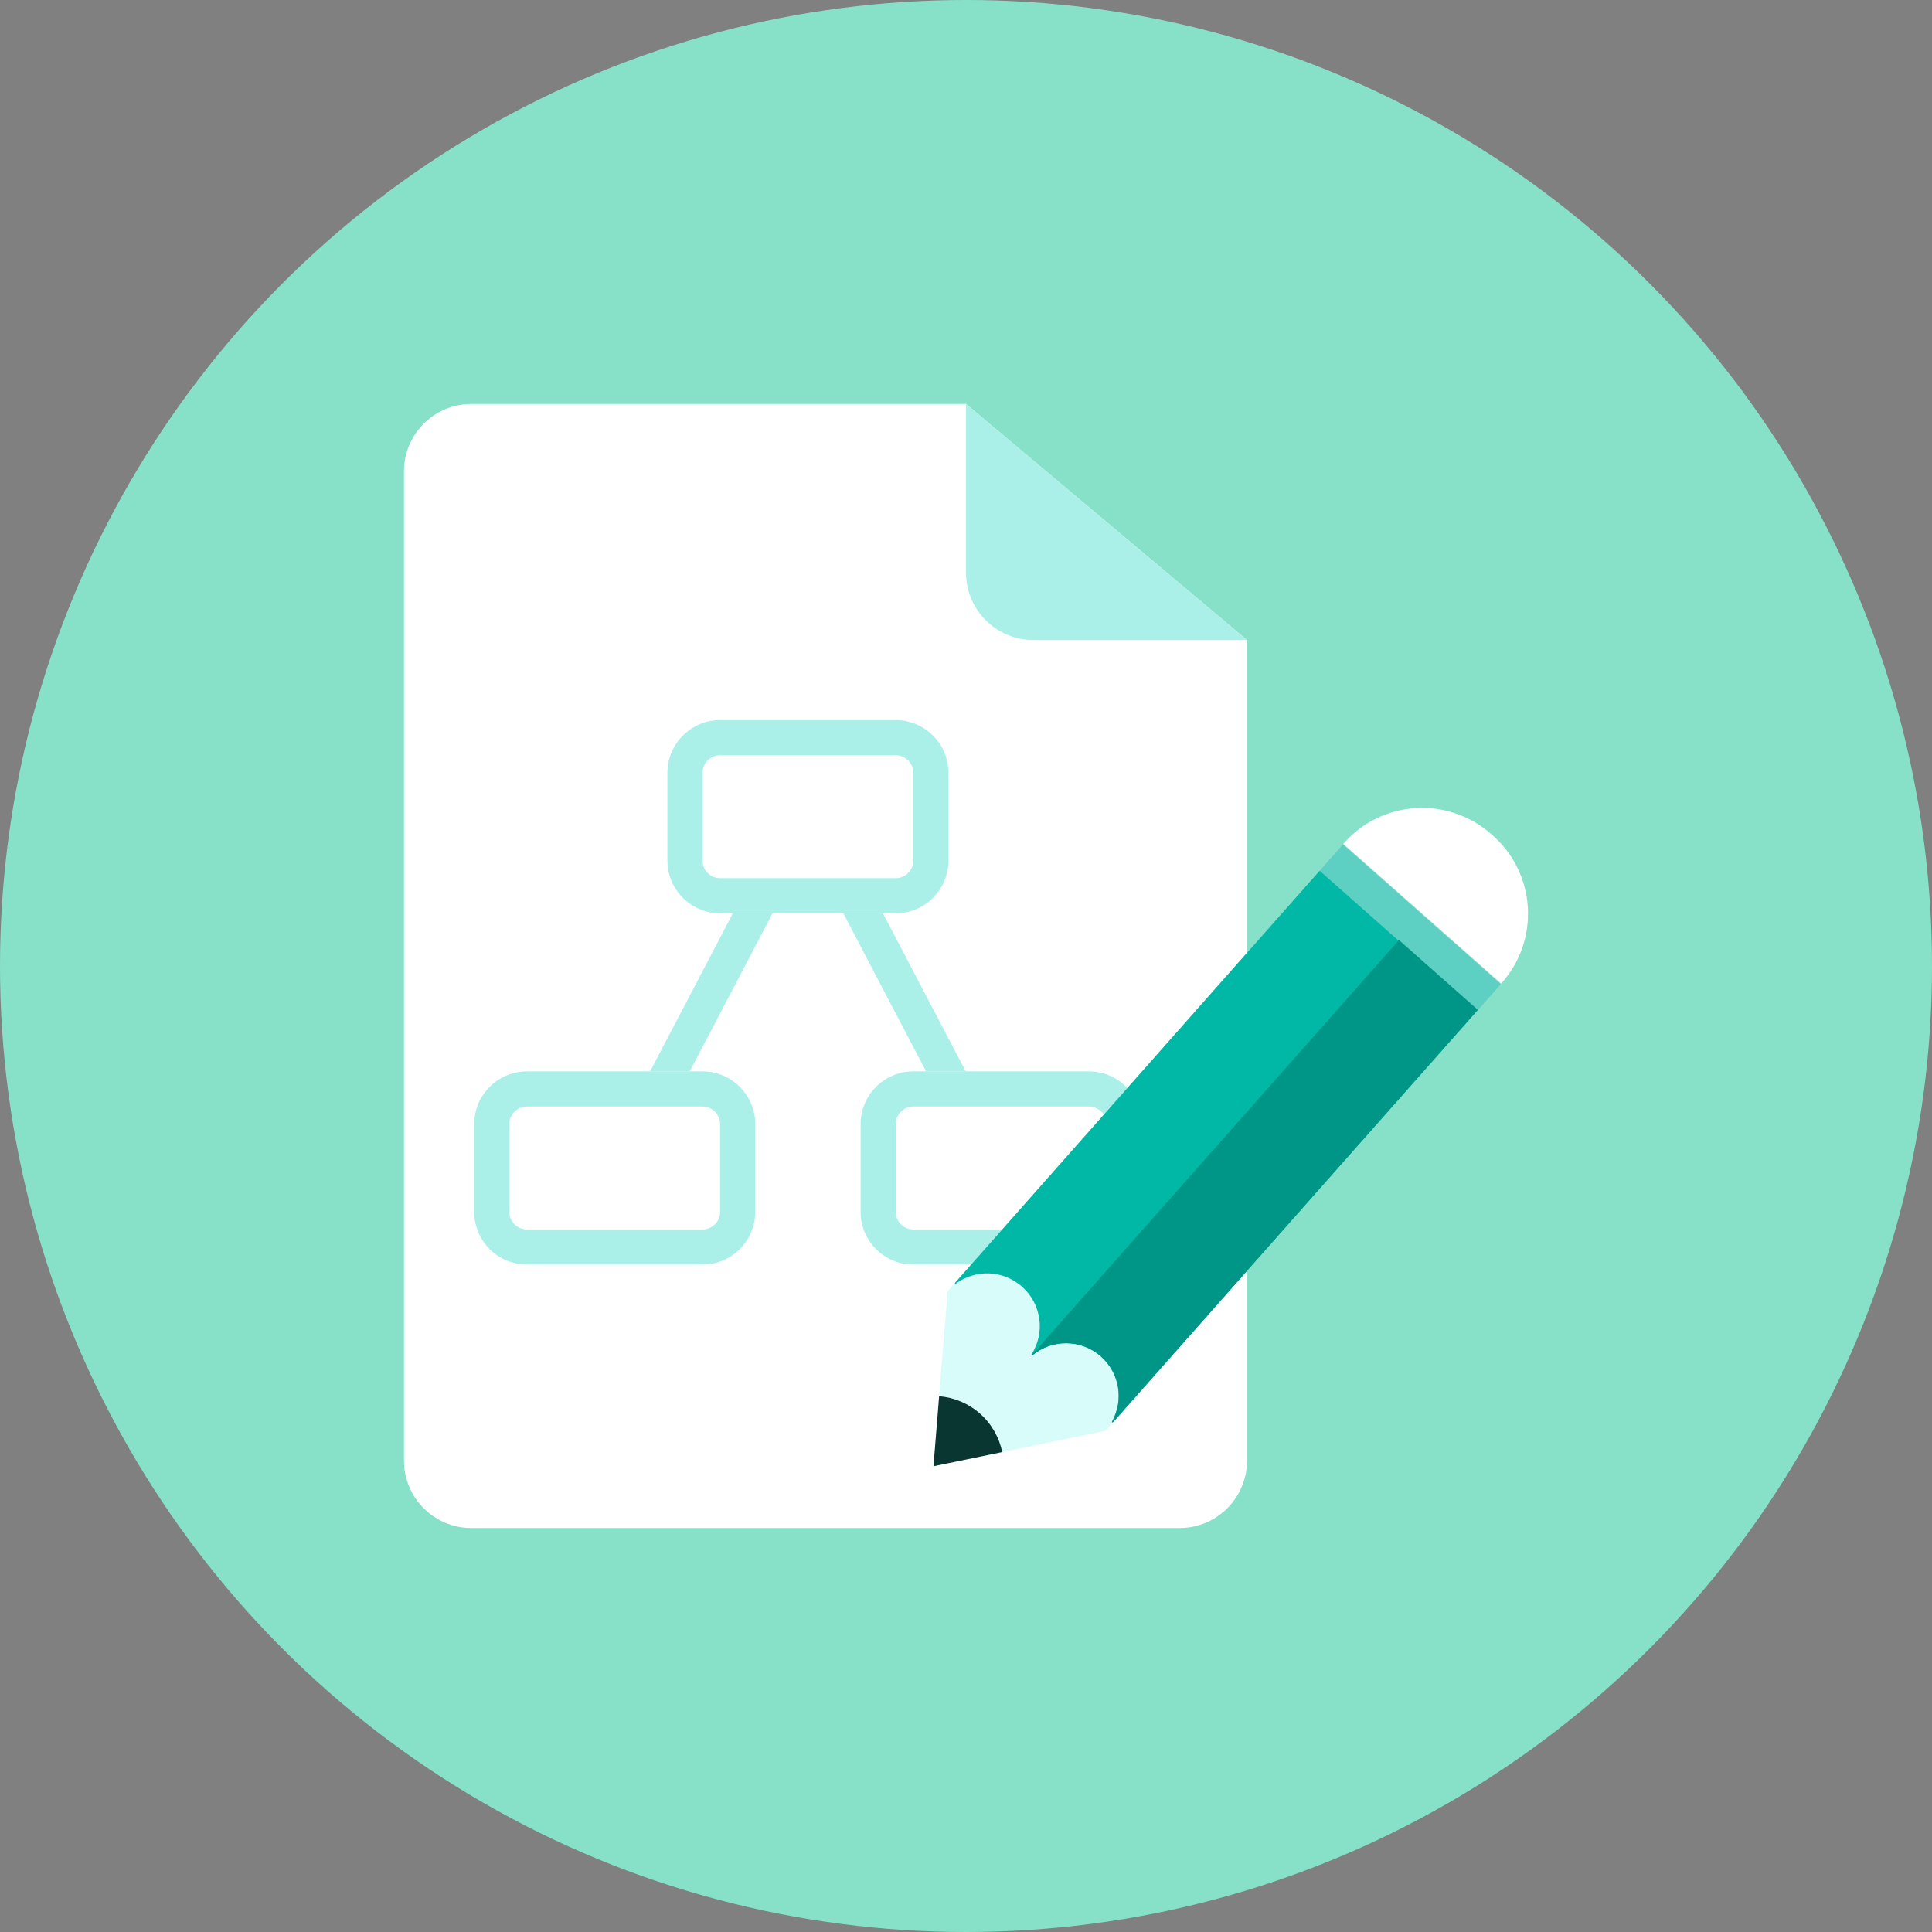 <?xml version="1.0" encoding="iso-8859-1"?>
<!-- Generator: Adobe Illustrator 17.1.0, SVG Export Plug-In . SVG Version: 6.00 Build 0)  -->
<!DOCTYPE svg PUBLIC "-//W3C//DTD SVG 1.0//EN" "http://www.w3.org/TR/2001/REC-SVG-20010904/DTD/svg10.dtd">
<svg version="1.0" xmlns="http://www.w3.org/2000/svg" xmlns:xlink="http://www.w3.org/1999/xlink" x="0px" y="0px" width="110px"
	 height="110px" viewBox="0 0 110 110" style="enable-background:new 0 0 110 110;" xml:space="preserve">
<rect x="0" y="0" width="110" height="110" fill="#808080" stroke="none"/>
<g id="Artboard" style="display:none;">
	<rect x="-315" y="-207" style="display:inline;fill:#8C8C8C;" width="1412" height="743"/>
</g>
<g id="R-Multicolor" style="display:none;">
	<circle style="display:inline;fill:#32BEA6;" cx="55" cy="55" r="55"/>
	<g style="display:inline;">
		<g>
			<path style="fill:#FFFFFF;" d="M23,26.84c0-2.121,1.719-3.84,3.84-3.84H55l16,13.44v46.72c0,2.121-1.719,3.84-3.84,3.84H26.84
				C24.719,87,23,85.281,23,83.16V26.84z"/>
			<path style="fill:#F0F1F1;" d="M55,23v9.6c0,2.121,1.719,3.84,3.84,3.84H71L55,23z"/>
		</g>
		<path style="fill:#E2E4E5;" d="M52,70h10c0.551,0,1-0.448,1-1v-5c0-0.552-0.449-1-1-1H52c-0.551,0-1,0.448-1,1v5
			C51,69.552,51.449,70,52,70z"/>
		<path style="fill:#B6BCBD;" d="M62,72H52c-1.654,0-3-1.346-3-3v-5c0-1.654,1.346-3,3-3h10c1.654,0,3,1.346,3,3v5
			C65,70.654,63.654,72,62,72z M52,63c-0.551,0-1,0.448-1,1v5c0,0.552,0.449,1,1,1h10c0.551,0,1-0.448,1-1v-5c0-0.552-0.449-1-1-1
			H52z"/>
		<path style="fill:#E2E4E5;" d="M30,70h10c0.551,0,1-0.448,1-1v-5c0-0.552-0.449-1-1-1H30c-0.551,0-1,0.448-1,1v5
			C29,69.552,29.449,70,30,70z"/>
		<path style="fill:#B6BCBD;" d="M40,72H30c-1.654,0-3-1.346-3-3v-5c0-1.654,1.346-3,3-3h10c1.654,0,3,1.346,3,3v5
			C43,70.654,41.654,72,40,72z M30,63c-0.551,0-1,0.448-1,1v5c0,0.552,0.449,1,1,1h10c0.551,0,1-0.448,1-1v-5c0-0.552-0.449-1-1-1
			H30z"/>
		<path style="fill:#9CE5F4;" d="M41,50h10c0.551,0,1-0.448,1-1v-5c0-0.552-0.449-1-1-1H41c-0.551,0-1,0.448-1,1v5
			C40,49.552,40.449,50,41,50z"/>
		<g>
			<polygon style="fill:#CFD3D4;" points="50.272,52 48.014,52 52.728,61 54.986,61 			"/>
		</g>
		<g>
			<polygon style="fill:#CFD3D4;" points="41.728,52 37.014,61 39.272,61 43.986,52 			"/>
		</g>
		<path style="fill:#40C9E7;" d="M51,52H41c-1.654,0-3-1.346-3-3v-5c0-1.654,1.346-3,3-3h10c1.654,0,3,1.346,3,3v5
			C54,50.654,52.654,52,51,52z M41,43c-0.551,0-1,0.448-1,1v5c0,0.552,0.449,1,1,1h10c0.551,0,1-0.448,1-1v-5c0-0.552-0.449-1-1-1
			H41z"/>
		<g>
			<path style="fill:#F4D0A1;" d="M84.144,57.498L62.941,81.466l-5.877,1.21c-0.17-0.818-0.593-1.593-1.267-2.189
				c-0.674-0.596-1.495-0.922-2.328-0.991l0.484-5.981l21.203-23.967L84.144,57.498z"/>
		</g>
		<g>
			<path style="fill:#059BBF;" d="M84.115,57.473c0.016,0.014,0.017,0.038,0.003,0.054L63.397,80.95
				c-0.033,0.038-0.086-0.002-0.062-0.047c0.651-1.2,0.414-2.728-0.653-3.672c-1.126-0.996-2.785-0.995-3.905-0.062
				c-0.032,0.027-0.075-0.011-0.052-0.046c0.79-1.225,0.589-2.871-0.537-3.868c-1.079-0.955-2.648-0.993-3.762-0.173
				c-0.036,0.027-0.077-0.015-0.047-0.049l20.752-23.458c0.014-0.016,0.038-0.017,0.054-0.003L84.115,57.473z"/>
		</g>
		<g>
			
				<rect x="74.313" y="51.774" transform="matrix(0.749 0.663 -0.663 0.749 55.127 -39.967)" style="fill:#FACB1B;" width="12" height="2"/>
		</g>
		<g>
			<path style="fill:#F79392;" d="M84.996,47.571l-0.09-0.08c-2.457-2.174-6.211-1.944-8.385,0.513l-0.04,0.045L85.469,56
				l0.04-0.045C87.683,53.498,87.453,49.744,84.996,47.571z"/>
		</g>
		<g>
			<path style="fill:#0484AB;" d="M84.119,57.527L63.371,80.979c-0.03,0.034-0.077-0.002-0.055-0.042
				c0.674-1.205,0.444-2.753-0.634-3.707c-1.124-0.994-2.777-0.995-3.897-0.068c-0.019,0.015-0.041-0.008-0.025-0.026l20.865-23.586
				c0.014-0.016,0.038-0.017,0.053-0.003l4.437,3.925C84.131,57.487,84.133,57.511,84.119,57.527z"/>
		</g>
		<g>
			<path style="fill:#3E3E3F;" d="M57.064,82.675l-3.918,0.807l0.323-3.987c0.833,0.069,1.654,0.395,2.328,0.991
				C56.471,81.082,56.894,81.857,57.064,82.675z"/>
		</g>
	</g>
</g>
<g id="Multicolor" style="display:none;">
	<g style="display:inline;">
		<g>
			<path style="fill:#FFFFFF;" d="M23,26.84c0-2.121,1.719-3.84,3.84-3.84H55l16,13.44v46.72c0,2.121-1.719,3.84-3.84,3.84H26.84
				C24.719,87,23,85.281,23,83.16V26.84z"/>
			<path style="fill:#F0F1F1;" d="M55,23v9.6c0,2.121,1.719,3.84,3.84,3.84H71L55,23z"/>
		</g>
		<path style="fill:#E2E4E5;" d="M52,70h10c0.551,0,1-0.448,1-1v-5c0-0.552-0.449-1-1-1H52c-0.551,0-1,0.448-1,1v5
			C51,69.552,51.449,70,52,70z"/>
		<path style="fill:#B6BCBD;" d="M62,72H52c-1.654,0-3-1.346-3-3v-5c0-1.654,1.346-3,3-3h10c1.654,0,3,1.346,3,3v5
			C65,70.654,63.654,72,62,72z M52,63c-0.551,0-1,0.448-1,1v5c0,0.552,0.449,1,1,1h10c0.551,0,1-0.448,1-1v-5c0-0.552-0.449-1-1-1
			H52z"/>
		<path style="fill:#E2E4E5;" d="M30,70h10c0.551,0,1-0.448,1-1v-5c0-0.552-0.449-1-1-1H30c-0.551,0-1,0.448-1,1v5
			C29,69.552,29.449,70,30,70z"/>
		<path style="fill:#B6BCBD;" d="M40,72H30c-1.654,0-3-1.346-3-3v-5c0-1.654,1.346-3,3-3h10c1.654,0,3,1.346,3,3v5
			C43,70.654,41.654,72,40,72z M30,63c-0.551,0-1,0.448-1,1v5c0,0.552,0.449,1,1,1h10c0.551,0,1-0.448,1-1v-5c0-0.552-0.449-1-1-1
			H30z"/>
		<path style="fill:#9CE5F4;" d="M41,50h10c0.551,0,1-0.448,1-1v-5c0-0.552-0.449-1-1-1H41c-0.551,0-1,0.448-1,1v5
			C40,49.552,40.449,50,41,50z"/>
		<g>
			<polygon style="fill:#CFD3D4;" points="50.272,52 48.014,52 52.728,61 54.986,61 			"/>
		</g>
		<g>
			<polygon style="fill:#CFD3D4;" points="41.728,52 37.014,61 39.272,61 43.986,52 			"/>
		</g>
		<path style="fill:#40C9E7;" d="M51,52H41c-1.654,0-3-1.346-3-3v-5c0-1.654,1.346-3,3-3h10c1.654,0,3,1.346,3,3v5
			C54,50.654,52.654,52,51,52z M41,43c-0.551,0-1,0.448-1,1v5c0,0.552,0.449,1,1,1h10c0.551,0,1-0.448,1-1v-5c0-0.552-0.449-1-1-1
			H41z"/>
		<g>
			<path style="fill:#F4D0A1;" d="M84.144,57.498L62.941,81.466l-5.877,1.21c-0.17-0.818-0.593-1.593-1.267-2.189
				c-0.674-0.596-1.495-0.922-2.328-0.991l0.484-5.981l21.203-23.967L84.144,57.498z"/>
		</g>
		<g>
			<path style="fill:#059BBF;" d="M84.115,57.473c0.016,0.014,0.017,0.038,0.003,0.054L63.397,80.95
				c-0.033,0.038-0.086-0.002-0.062-0.047c0.651-1.2,0.414-2.728-0.653-3.672c-1.126-0.996-2.785-0.995-3.905-0.062
				c-0.032,0.027-0.075-0.011-0.052-0.046c0.79-1.225,0.589-2.871-0.537-3.868c-1.079-0.955-2.648-0.993-3.762-0.173
				c-0.036,0.027-0.077-0.015-0.047-0.049l20.752-23.458c0.014-0.016,0.038-0.017,0.054-0.003L84.115,57.473z"/>
		</g>
		<g>
			
				<rect x="74.313" y="51.774" transform="matrix(0.749 0.663 -0.663 0.749 55.127 -39.967)" style="fill:#FACB1B;" width="12" height="2"/>
		</g>
		<g>
			<path style="fill:#F79392;" d="M84.996,47.571l-0.09-0.08c-2.457-2.174-6.211-1.944-8.385,0.513l-0.04,0.045L85.469,56
				l0.04-0.045C87.683,53.498,87.453,49.744,84.996,47.571z"/>
		</g>
		<g>
			<path style="fill:#0484AB;" d="M84.119,57.527L63.371,80.979c-0.03,0.034-0.077-0.002-0.055-0.042
				c0.674-1.205,0.444-2.753-0.634-3.707c-1.124-0.994-2.777-0.995-3.897-0.068c-0.019,0.015-0.041-0.008-0.025-0.026l20.865-23.586
				c0.014-0.016,0.038-0.017,0.053-0.003l4.437,3.925C84.131,57.487,84.133,57.511,84.119,57.527z"/>
		</g>
		<g>
			<path style="fill:#3E3E3F;" d="M57.064,82.675l-3.918,0.807l0.323-3.987c0.833,0.069,1.654,0.395,2.328,0.991
				C56.471,81.082,56.894,81.857,57.064,82.675z"/>
		</g>
	</g>
</g>
<g id="Blue" style="display:none;">
	<g style="display:inline;">
		<g>
			<path style="fill:#FFFFFF;" d="M23,26.84c0-2.121,1.719-3.84,3.84-3.84H55l16,13.44v46.72c0,2.121-1.719,3.84-3.84,3.84H26.84
				C24.719,87,23,85.281,23,83.16V26.84z"/>
		</g>
		<g>
			<path style="fill:#BBE7F2;" d="M55,23v9.6c0,2.121,1.719,3.84,3.84,3.84H71L55,23z"/>
		</g>
		<g>
			<path style="fill:#BBE7F2;" d="M62,72H52c-1.654,0-3-1.346-3-3v-5c0-1.654,1.346-3,3-3h10c1.654,0,3,1.346,3,3v5
				C65,70.654,63.654,72,62,72z M52,63c-0.551,0-1,0.449-1,1v5c0,0.552,0.449,1,1,1h10c0.551,0,1-0.448,1-1v-5c0-0.551-0.449-1-1-1
				H52z"/>
		</g>
		<g>
			<path style="fill:#BBE7F2;" d="M40,72H30c-1.654,0-3-1.346-3-3v-5c0-1.654,1.346-3,3-3h10c1.654,0,3,1.346,3,3v5
				C43,70.654,41.654,72,40,72z M30,63c-0.551,0-1,0.449-1,1v5c0,0.552,0.449,1,1,1h10c0.551,0,1-0.448,1-1v-5c0-0.551-0.449-1-1-1
				H30z"/>
		</g>
		<g>
			<g>
				<polygon style="fill:#BBE7F2;" points="50.271,52 48.014,52 52.728,61 54.986,61 				"/>
			</g>
		</g>
		<g>
			<g>
				<polygon style="fill:#BBE7F2;" points="41.728,52 37.014,61 39.271,61 43.986,52 				"/>
			</g>
		</g>
		<g>
			<path style="fill:#BBE7F2;" d="M51,52H41c-1.654,0-3-1.346-3-3v-5c0-1.654,1.346-3,3-3h10c1.654,0,3,1.346,3,3v5
				C54,50.654,52.654,52,51,52z M41,43c-0.551,0-1,0.449-1,1v5c0,0.552,0.449,1,1,1h10c0.551,0,1-0.448,1-1v-5c0-0.551-0.449-1-1-1
				H41z"/>
		</g>
		<g>
			<g>
				<path style="fill:#E1F5FA;" d="M84.144,57.499L62.941,81.466l-5.877,1.209c-0.17-0.818-0.593-1.593-1.267-2.189
					c-0.674-0.596-1.495-0.921-2.328-0.991l0.484-5.98l21.203-23.967L84.144,57.499z"/>
			</g>
		</g>
		<g>
			<g>
				<path style="fill:#009FC7;" d="M84.115,57.473c0.016,0.014,0.018,0.038,0.004,0.054L63.397,80.95
					c-0.034,0.038-0.087-0.002-0.063-0.047c0.651-1.2,0.415-2.728-0.652-3.672c-1.126-0.996-2.785-0.995-3.905-0.062
					c-0.032,0.026-0.075-0.011-0.052-0.046c0.79-1.225,0.589-2.872-0.538-3.868c-1.079-0.955-2.647-0.993-3.761-0.174
					c-0.036,0.027-0.077-0.015-0.047-0.048l20.752-23.458c0.014-0.016,0.038-0.018,0.054-0.003L84.115,57.473z"/>
			</g>
		</g>
		<g>
			<g>
				
					<rect x="74.313" y="51.774" transform="matrix(0.749 0.663 -0.663 0.749 55.127 -39.967)" style="fill:#53BAD4;" width="12" height="2"/>
			</g>
		</g>
		<g>
			<g>
				<path style="fill:#FFFFFF;" d="M84.996,47.571l-0.09-0.08c-2.457-2.174-6.211-1.944-8.385,0.513l-0.04,0.045l8.988,7.951
					l0.04-0.045C87.683,53.499,87.453,49.745,84.996,47.571z"/>
			</g>
		</g>
		<g>
			<g>
				<path style="fill:#0081A1;" d="M84.119,57.527L63.371,80.979c-0.03,0.034-0.077-0.002-0.055-0.042
					c0.674-1.205,0.444-2.753-0.634-3.706c-1.124-0.994-2.778-0.995-3.897-0.068c-0.019,0.016-0.041-0.008-0.025-0.025
					l20.865-23.586c0.014-0.016,0.038-0.018,0.054-0.003l4.438,3.925C84.131,57.487,84.133,57.511,84.119,57.527z"/>
			</g>
		</g>
		<g>
			<g>
				<path style="fill:#0C333D;" d="M57.064,82.675l-3.917,0.807l0.323-3.987c0.833,0.069,1.653,0.395,2.328,0.991
					C56.471,81.083,56.894,81.857,57.064,82.675z"/>
			</g>
		</g>
	</g>
</g>
<g id="R-Blue" style="display:none;">
	<g style="display:inline;">
		<circle style="fill:#81D2EB;" cx="55" cy="55" r="55"/>
	</g>
	<g style="display:inline;">
		<g>
			<path style="fill:#FFFFFF;" d="M23,26.84c0-2.121,1.719-3.84,3.84-3.84H55l16,13.44v46.72c0,2.121-1.719,3.84-3.84,3.84H26.84
				C24.719,87,23,85.281,23,83.16V26.84z"/>
		</g>
		<g>
			<path style="fill:#BBE7F2;" d="M55,23v9.6c0,2.121,1.719,3.84,3.84,3.84H71L55,23z"/>
		</g>
		<g>
			<path style="fill:#BBE7F2;" d="M62,72H52c-1.654,0-3-1.346-3-3v-5c0-1.654,1.346-3,3-3h10c1.654,0,3,1.346,3,3v5
				C65,70.654,63.654,72,62,72z M52,63c-0.551,0-1,0.449-1,1v5c0,0.552,0.449,1,1,1h10c0.551,0,1-0.448,1-1v-5c0-0.551-0.449-1-1-1
				H52z"/>
		</g>
		<g>
			<path style="fill:#BBE7F2;" d="M40,72H30c-1.654,0-3-1.346-3-3v-5c0-1.654,1.346-3,3-3h10c1.654,0,3,1.346,3,3v5
				C43,70.654,41.654,72,40,72z M30,63c-0.551,0-1,0.449-1,1v5c0,0.552,0.449,1,1,1h10c0.551,0,1-0.448,1-1v-5c0-0.551-0.449-1-1-1
				H30z"/>
		</g>
		<g>
			<g>
				<polygon style="fill:#BBE7F2;" points="50.271,52 48.014,52 52.728,61 54.986,61 				"/>
			</g>
		</g>
		<g>
			<g>
				<polygon style="fill:#BBE7F2;" points="41.728,52 37.014,61 39.271,61 43.986,52 				"/>
			</g>
		</g>
		<g>
			<path style="fill:#BBE7F2;" d="M51,52H41c-1.654,0-3-1.346-3-3v-5c0-1.654,1.346-3,3-3h10c1.654,0,3,1.346,3,3v5
				C54,50.654,52.654,52,51,52z M41,43c-0.551,0-1,0.449-1,1v5c0,0.552,0.449,1,1,1h10c0.551,0,1-0.448,1-1v-5c0-0.551-0.449-1-1-1
				H41z"/>
		</g>
		<g>
			<g>
				<path style="fill:#E1F5FA;" d="M84.144,57.499L62.941,81.466l-5.877,1.209c-0.17-0.818-0.593-1.593-1.267-2.189
					c-0.674-0.596-1.495-0.921-2.328-0.991l0.484-5.98l21.203-23.967L84.144,57.499z"/>
			</g>
		</g>
		<g>
			<g>
				<path style="fill:#009FC7;" d="M84.115,57.473c0.016,0.014,0.018,0.038,0.004,0.054L63.397,80.95
					c-0.034,0.038-0.087-0.002-0.063-0.047c0.651-1.2,0.415-2.728-0.652-3.672c-1.126-0.996-2.785-0.995-3.905-0.062
					c-0.032,0.026-0.075-0.011-0.052-0.046c0.79-1.225,0.589-2.872-0.538-3.868c-1.079-0.955-2.647-0.993-3.761-0.174
					c-0.036,0.027-0.077-0.015-0.047-0.048l20.752-23.458c0.014-0.016,0.038-0.018,0.054-0.003L84.115,57.473z"/>
			</g>
		</g>
		<g>
			<g>
				
					<rect x="74.313" y="51.774" transform="matrix(0.749 0.663 -0.663 0.749 55.127 -39.967)" style="fill:#53BAD4;" width="12" height="2"/>
			</g>
		</g>
		<g>
			<g>
				<path style="fill:#FFFFFF;" d="M84.996,47.571l-0.09-0.08c-2.457-2.174-6.211-1.944-8.385,0.513l-0.04,0.045l8.988,7.951
					l0.04-0.045C87.683,53.499,87.453,49.745,84.996,47.571z"/>
			</g>
		</g>
		<g>
			<g>
				<path style="fill:#0081A1;" d="M84.119,57.527L63.371,80.979c-0.03,0.034-0.077-0.002-0.055-0.042
					c0.674-1.205,0.444-2.753-0.634-3.706c-1.124-0.994-2.778-0.995-3.897-0.068c-0.019,0.016-0.041-0.008-0.025-0.025
					l20.865-23.586c0.014-0.016,0.038-0.018,0.054-0.003l4.438,3.925C84.131,57.487,84.133,57.511,84.119,57.527z"/>
			</g>
		</g>
		<g>
			<g>
				<path style="fill:#0C333D;" d="M57.064,82.675l-3.917,0.807l0.323-3.987c0.833,0.069,1.653,0.395,2.328,0.991
					C56.471,81.083,56.894,81.857,57.064,82.675z"/>
			</g>
		</g>
	</g>
</g>
<g id="Green" style="display:none;">
	<g style="display:inline;">
		<g>
			<path style="fill:#FFFFFF;" d="M23,26.84c0-2.121,1.719-3.84,3.84-3.84H55l16,13.44v46.72c0,2.121-1.719,3.84-3.84,3.84H26.84
				C24.719,87,23,85.281,23,83.16V26.84z"/>
		</g>
		<g>
			<path style="fill:#AAF0E9;" d="M55,23v9.6c0,2.121,1.719,3.84,3.84,3.84H71L55,23z"/>
		</g>
		<g>
			<path style="fill:#AAF0E9;" d="M62,72H52c-1.654,0-3-1.346-3-3v-5c0-1.654,1.346-3,3-3h10c1.654,0,3,1.346,3,3v5
				C65,70.654,63.654,72,62,72z M52,63c-0.551,0-1,0.449-1,1v5c0,0.552,0.449,1,1,1h10c0.551,0,1-0.448,1-1v-5c0-0.551-0.449-1-1-1
				H52z"/>
		</g>
		<g>
			<path style="fill:#AAF0E9;" d="M40,72H30c-1.654,0-3-1.346-3-3v-5c0-1.654,1.346-3,3-3h10c1.654,0,3,1.346,3,3v5
				C43,70.654,41.654,72,40,72z M30,63c-0.551,0-1,0.449-1,1v5c0,0.552,0.449,1,1,1h10c0.551,0,1-0.448,1-1v-5c0-0.551-0.449-1-1-1
				H30z"/>
		</g>
		<g>
			<g>
				<polygon style="fill:#AAF0E9;" points="50.271,52 48.014,52 52.727,61 54.986,61 				"/>
			</g>
		</g>
		<g>
			<g>
				<polygon style="fill:#AAF0E9;" points="41.727,52 37.014,61 39.271,61 43.986,52 				"/>
			</g>
		</g>
		<g>
			<path style="fill:#AAF0E9;" d="M51,52H41c-1.654,0-3-1.346-3-3v-5c0-1.654,1.346-3,3-3h10c1.654,0,3,1.346,3,3v5
				C54,50.654,52.654,52,51,52z M41,43c-0.551,0-1,0.449-1,1v5c0,0.552,0.449,1,1,1h10c0.551,0,1-0.448,1-1v-5c0-0.551-0.449-1-1-1
				H41z"/>
		</g>
		<g>
			<g>
				<path style="fill:#D7FCF9;" d="M84.144,57.499L62.941,81.466l-5.877,1.209c-0.17-0.818-0.593-1.593-1.267-2.189
					c-0.674-0.596-1.495-0.921-2.328-0.991l0.484-5.98l21.203-23.967L84.144,57.499z"/>
			</g>
		</g>
		<g>
			<g>
				<path style="fill:#00B8A5;" d="M84.115,57.473c0.016,0.014,0.018,0.038,0.004,0.054L63.397,80.95
					c-0.034,0.038-0.087-0.002-0.063-0.047c0.651-1.2,0.415-2.728-0.652-3.672c-1.126-0.996-2.785-0.995-3.905-0.062
					c-0.032,0.026-0.075-0.011-0.052-0.046c0.79-1.225,0.589-2.872-0.538-3.868c-1.079-0.955-2.647-0.993-3.761-0.174
					c-0.036,0.027-0.077-0.015-0.047-0.048l20.752-23.458c0.014-0.016,0.038-0.018,0.054-0.003L84.115,57.473z"/>
			</g>
		</g>
		<g>
			<g>
				
					<rect x="74.313" y="51.774" transform="matrix(0.749 0.663 -0.663 0.749 55.127 -39.967)" style="fill:#5DCFC3;" width="12" height="2"/>
			</g>
		</g>
		<g>
			<g>
				<path style="fill:#FFFFFF;" d="M84.996,47.571l-0.09-0.08c-2.457-2.174-6.211-1.944-8.385,0.513l-0.04,0.045l8.988,7.951
					l0.04-0.045C87.683,53.499,87.453,49.745,84.996,47.571z"/>
			</g>
		</g>
		<g>
			<g>
				<path style="fill:#009687;" d="M84.119,57.527L63.371,80.979c-0.03,0.034-0.077-0.002-0.055-0.042
					c0.674-1.205,0.444-2.753-0.634-3.706c-1.124-0.994-2.778-0.995-3.897-0.068c-0.019,0.016-0.041-0.008-0.025-0.025
					l20.865-23.586c0.014-0.016,0.038-0.018,0.054-0.003l4.438,3.925C84.131,57.487,84.133,57.511,84.119,57.527z"/>
			</g>
		</g>
		<g>
			<g>
				<path style="fill:#0A3631;" d="M57.064,82.675l-3.917,0.807l0.323-3.987c0.833,0.069,1.653,0.395,2.328,0.991
					C56.471,81.083,56.894,81.857,57.064,82.675z"/>
			</g>
		</g>
	</g>
</g>
<g id="R-Green">
	<g>
		<circle style="fill:#87E0C8;" cx="55" cy="55" r="55"/>
	</g>
	<g>
		<g>
			<path style="fill:#FFFFFF;" d="M23,26.84c0-2.121,1.719-3.84,3.84-3.84H55l16,13.44v46.72C71,85.281,69.28,87,67.16,87H26.84
				C24.719,87,23,85.281,23,83.16V26.84z"/>
		</g>
		<g>
			<path style="fill:#AAF0E9;" d="M55,23v9.6c0,2.121,1.719,3.84,3.84,3.84H71L55,23z"/>
		</g>
		<g>
			<path style="fill:#AAF0E9;" d="M62,72H52c-1.654,0-3-1.346-3-3v-5c0-1.654,1.346-3,3-3h10c1.654,0,3,1.346,3,3v5
				C65,70.654,63.654,72,62,72z M52,63c-0.551,0-1,0.449-1,1v5c0,0.552,0.449,1,1,1h10c0.551,0,1-0.448,1-1v-5c0-0.551-0.449-1-1-1
				H52z"/>
		</g>
		<g>
			<path style="fill:#AAF0E9;" d="M40,72H30c-1.654,0-3-1.346-3-3v-5c0-1.654,1.346-3,3-3h10c1.654,0,3,1.346,3,3v5
				C43,70.654,41.654,72,40,72z M30,63c-0.551,0-1,0.449-1,1v5c0,0.552,0.449,1,1,1h10c0.551,0,1-0.448,1-1v-5c0-0.551-0.449-1-1-1
				H30z"/>
		</g>
		<g>
			<g>
				<polygon style="fill:#AAF0E9;" points="50.271,52 48.014,52 52.727,61 54.986,61 				"/>
			</g>
		</g>
		<g>
			<g>
				<polygon style="fill:#AAF0E9;" points="41.727,52 37.013,61 39.271,61 43.985,52 				"/>
			</g>
		</g>
		<g>
			<path style="fill:#AAF0E9;" d="M51,52H41c-1.654,0-3-1.346-3-3v-5c0-1.654,1.346-3,3-3h10c1.654,0,3,1.346,3,3v5
				C54,50.654,52.654,52,51,52z M41,43c-0.551,0-1,0.449-1,1v5c0,0.552,0.449,1,1,1h10c0.551,0,1-0.448,1-1v-5c0-0.551-0.449-1-1-1
				H41z"/>
		</g>
		<g>
			<g>
				<path style="fill:#D7FCF9;" d="M84.144,57.499L62.941,81.466l-5.877,1.209c-0.17-0.818-0.593-1.593-1.267-2.189
					c-0.674-0.596-1.495-0.921-2.328-0.991l0.484-5.98l21.203-23.967L84.144,57.499z"/>
			</g>
		</g>
		<g>
			<g>
				<path style="fill:#00B8A5;" d="M84.115,57.473c0.016,0.014,0.018,0.038,0.004,0.054L63.397,80.95
					c-0.034,0.038-0.087-0.002-0.063-0.047c0.651-1.2,0.415-2.728-0.652-3.672c-1.126-0.996-2.785-0.995-3.905-0.062
					c-0.032,0.026-0.075-0.011-0.052-0.046c0.79-1.225,0.589-2.872-0.538-3.868c-1.079-0.955-2.647-0.993-3.761-0.174
					c-0.036,0.027-0.077-0.015-0.047-0.048l20.752-23.458c0.014-0.016,0.038-0.018,0.054-0.003L84.115,57.473z"/>
			</g>
		</g>
		<g>
			<g>
				
					<rect x="74.312" y="51.774" transform="matrix(0.749 0.663 -0.663 0.749 55.127 -39.967)" style="fill:#5DCFC3;" width="12" height="2"/>
			</g>
		</g>
		<g>
			<g>
				<path style="fill:#FFFFFF;" d="M84.995,47.571l-0.09-0.08c-2.457-2.174-6.211-1.944-8.385,0.513l-0.04,0.045l8.988,7.951
					l0.04-0.045C87.682,53.499,87.452,49.745,84.995,47.571z"/>
			</g>
		</g>
		<g>
			<g>
				<path style="fill:#009687;" d="M84.118,57.527L63.371,80.979c-0.03,0.034-0.077-0.002-0.055-0.042
					c0.674-1.205,0.444-2.753-0.634-3.706c-1.124-0.994-2.778-0.995-3.897-0.068c-0.019,0.016-0.041-0.008-0.025-0.025
					l20.865-23.586c0.014-0.016,0.038-0.018,0.054-0.003l4.438,3.925C84.131,57.487,84.132,57.511,84.118,57.527z"/>
			</g>
		</g>
		<g>
			<g>
				<path style="fill:#0A3631;" d="M57.064,82.675l-3.917,0.807l0.323-3.987c0.833,0.069,1.653,0.395,2.328,0.991
					C56.47,81.083,56.893,81.857,57.064,82.675z"/>
			</g>
		</g>
	</g>
</g>
<g id="Red" style="display:none;">
	<g style="display:inline;">
		<g>
			<path style="fill:#FFFFFF;" d="M22.896,26.84c0-2.121,1.719-3.84,3.84-3.84h28.16l16,13.44v46.72c0,2.121-1.719,3.84-3.84,3.84
				h-40.32c-2.121,0-3.84-1.719-3.84-3.84V26.84z"/>
		</g>
		<g>
			<path style="fill:#FFD7D4;" d="M54.896,23v9.6c0,2.121,1.719,3.84,3.84,3.84h12.16L54.896,23z"/>
		</g>
		<g>
			<path style="fill:#FFD7D4;" d="M61.896,72h-10c-1.654,0-3-1.346-3-3v-5c0-1.654,1.346-3,3-3h10c1.654,0,3,1.346,3,3v5
				C64.896,70.654,63.55,72,61.896,72z M51.896,63c-0.551,0-1,0.449-1,1v5c0,0.552,0.449,1,1,1h10c0.551,0,1-0.448,1-1v-5
				c0-0.551-0.449-1-1-1H51.896z"/>
		</g>
		<g>
			<path style="fill:#FFD7D4;" d="M39.896,72h-10c-1.654,0-3-1.346-3-3v-5c0-1.654,1.346-3,3-3h10c1.654,0,3,1.346,3,3v5
				C42.896,70.654,41.55,72,39.896,72z M29.896,63c-0.551,0-1,0.449-1,1v5c0,0.552,0.449,1,1,1h10c0.551,0,1-0.448,1-1v-5
				c0-0.551-0.449-1-1-1H29.896z"/>
		</g>
		<g>
			<g>
				<polygon style="fill:#FFD7D4;" points="50.167,52 47.91,52 52.624,61 54.882,61 				"/>
			</g>
		</g>
		<g>
			<g>
				<polygon style="fill:#FFD7D4;" points="41.624,52 36.91,61 39.167,61 43.882,52 				"/>
			</g>
		</g>
		<g>
			<path style="fill:#FFD7D4;" d="M50.896,52h-10c-1.654,0-3-1.346-3-3v-5c0-1.654,1.346-3,3-3h10c1.654,0,3,1.346,3,3v5
				C53.896,50.654,52.55,52,50.896,52z M40.896,43c-0.551,0-1,0.449-1,1v5c0,0.552,0.449,1,1,1h10c0.551,0,1-0.448,1-1v-5
				c0-0.551-0.449-1-1-1H40.896z"/>
		</g>
		<g>
			<g>
				<path style="fill:#FFEFED;" d="M84.04,57.499L62.837,81.466l-5.877,1.209c-0.17-0.818-0.593-1.593-1.267-2.189
					c-0.674-0.596-1.495-0.921-2.328-0.991l0.484-5.98l21.203-23.967L84.04,57.499z"/>
			</g>
		</g>
		<g>
			<g>
				<path style="fill:#E54B44;" d="M84.011,57.473c0.016,0.014,0.018,0.038,0.004,0.054L63.293,80.95
					c-0.034,0.038-0.087-0.002-0.063-0.047c0.651-1.2,0.415-2.728-0.652-3.672c-1.126-0.996-2.785-0.995-3.905-0.062
					c-0.032,0.026-0.075-0.011-0.052-0.046c0.79-1.225,0.589-2.872-0.538-3.868c-1.079-0.955-2.647-0.993-3.761-0.174
					c-0.036,0.027-0.077-0.015-0.047-0.048l20.752-23.458c0.014-0.016,0.038-0.018,0.054-0.003L84.011,57.473z"/>
			</g>
		</g>
		<g>
			<g>
				
					<rect x="74.209" y="51.774" transform="matrix(0.749 0.663 -0.663 0.749 55.101 -39.898)" style="fill:#E8A099;" width="12" height="2"/>
			</g>
		</g>
		<g>
			<g>
				<path style="fill:#FFFFFF;" d="M84.892,47.571l-0.09-0.08c-2.457-2.174-6.211-1.944-8.385,0.513l-0.04,0.045l8.988,7.951
					l0.04-0.045C87.579,53.499,87.349,49.745,84.892,47.571z"/>
			</g>
		</g>
		<g>
			<g>
				<path style="fill:#C23023;" d="M84.015,57.527L63.267,80.979c-0.03,0.034-0.077-0.002-0.055-0.042
					c0.674-1.205,0.444-2.753-0.634-3.706c-1.124-0.994-2.778-0.995-3.897-0.068c-0.019,0.016-0.041-0.008-0.025-0.025
					l20.865-23.586c0.014-0.016,0.038-0.018,0.054-0.003l4.438,3.925C84.027,57.487,84.029,57.511,84.015,57.527z"/>
			</g>
		</g>
		<g>
			<g>
				<path style="fill:#4A1410;" d="M56.96,82.675l-3.917,0.807l0.323-3.987c0.833,0.069,1.653,0.395,2.328,0.991
					C56.367,81.083,56.79,81.857,56.96,82.675z"/>
			</g>
		</g>
	</g>
</g>
<g id="R-Red" style="display:none;">
	<g style="display:inline;">
		<circle style="fill:#FABBAF;" cx="55" cy="55" r="55"/>
	</g>
	<g style="display:inline;">
		<g>
			<path style="fill:#FFFFFF;" d="M23,26.84c0-2.121,1.719-3.84,3.84-3.84H55l16,13.44v46.72c0,2.121-1.719,3.84-3.84,3.84H26.84
				C24.719,87,23,85.281,23,83.16V26.84z"/>
		</g>
		<g>
			<path style="fill:#FFD7D4;" d="M55,23v9.6c0,2.121,1.719,3.84,3.84,3.84H71L55,23z"/>
		</g>
		<g>
			<path style="fill:#FFD7D4;" d="M62,72H52c-1.654,0-3-1.346-3-3v-5c0-1.654,1.346-3,3-3h10c1.654,0,3,1.346,3,3v5
				C65,70.654,63.654,72,62,72z M52,63c-0.551,0-1,0.449-1,1v5c0,0.552,0.449,1,1,1h10c0.551,0,1-0.448,1-1v-5c0-0.551-0.449-1-1-1
				H52z"/>
		</g>
		<g>
			<path style="fill:#FFD7D4;" d="M40,72H30c-1.654,0-3-1.346-3-3v-5c0-1.654,1.346-3,3-3h10c1.654,0,3,1.346,3,3v5
				C43,70.654,41.654,72,40,72z M30,63c-0.551,0-1,0.449-1,1v5c0,0.552,0.449,1,1,1h10c0.551,0,1-0.448,1-1v-5c0-0.551-0.449-1-1-1
				H30z"/>
		</g>
		<g>
			<g>
				<polygon style="fill:#FFD7D4;" points="50.271,52 48.014,52 52.728,61 54.986,61 				"/>
			</g>
		</g>
		<g>
			<g>
				<polygon style="fill:#FFD7D4;" points="41.728,52 37.014,61 39.271,61 43.986,52 				"/>
			</g>
		</g>
		<g>
			<path style="fill:#FFD7D4;" d="M51,52H41c-1.654,0-3-1.346-3-3v-5c0-1.654,1.346-3,3-3h10c1.654,0,3,1.346,3,3v5
				C54,50.654,52.654,52,51,52z M41,43c-0.551,0-1,0.449-1,1v5c0,0.552,0.449,1,1,1h10c0.551,0,1-0.448,1-1v-5c0-0.551-0.449-1-1-1
				H41z"/>
		</g>
		<g>
			<g>
				<path style="fill:#FFEFED;" d="M84.144,57.499L62.941,81.466l-5.877,1.209c-0.17-0.818-0.593-1.593-1.267-2.189
					c-0.674-0.596-1.495-0.921-2.328-0.991l0.484-5.98l21.203-23.967L84.144,57.499z"/>
			</g>
		</g>
		<g>
			<g>
				<path style="fill:#E54B44;" d="M84.115,57.473c0.016,0.014,0.018,0.038,0.004,0.054L63.397,80.95
					c-0.034,0.038-0.087-0.002-0.063-0.047c0.651-1.2,0.415-2.728-0.652-3.672c-1.126-0.996-2.785-0.995-3.905-0.062
					c-0.032,0.026-0.075-0.011-0.052-0.046c0.79-1.225,0.589-2.872-0.538-3.868c-1.079-0.955-2.647-0.993-3.761-0.174
					c-0.036,0.027-0.077-0.015-0.047-0.048l20.752-23.458c0.014-0.016,0.038-0.018,0.054-0.003L84.115,57.473z"/>
			</g>
		</g>
		<g>
			<g>
				
					<rect x="74.313" y="51.774" transform="matrix(0.749 0.663 -0.663 0.749 55.127 -39.967)" style="fill:#E8A099;" width="12" height="2"/>
			</g>
		</g>
		<g>
			<g>
				<path style="fill:#FFFFFF;" d="M84.996,47.571l-0.09-0.08c-2.457-2.174-6.211-1.944-8.385,0.513l-0.04,0.045l8.988,7.951
					l0.04-0.045C87.683,53.499,87.453,49.745,84.996,47.571z"/>
			</g>
		</g>
		<g>
			<g>
				<path style="fill:#C23023;" d="M84.119,57.527L63.371,80.979c-0.03,0.034-0.077-0.002-0.055-0.042
					c0.674-1.205,0.444-2.753-0.634-3.706c-1.124-0.994-2.778-0.995-3.897-0.068c-0.019,0.016-0.041-0.008-0.025-0.025
					l20.865-23.586c0.014-0.016,0.038-0.018,0.054-0.003l4.438,3.925C84.131,57.487,84.133,57.511,84.119,57.527z"/>
			</g>
		</g>
		<g>
			<g>
				<path style="fill:#4A1410;" d="M57.064,82.675l-3.917,0.807l0.323-3.987c0.833,0.069,1.653,0.395,2.328,0.991
					C56.471,81.083,56.894,81.857,57.064,82.675z"/>
			</g>
		</g>
	</g>
</g>
<g id="Yellow" style="display:none;">
	<g style="display:inline;">
		<g>
			<path style="fill:#FFFFFF;" d="M22.896,26.84c0-2.121,1.719-3.84,3.84-3.84h28.16l16,13.44v46.72c0,2.121-1.719,3.84-3.84,3.84
				h-40.32c-2.121,0-3.84-1.719-3.84-3.84V26.84z"/>
		</g>
		<g>
			<path style="fill:#FFE9A1;" d="M54.896,23v9.6c0,2.121,1.719,3.84,3.84,3.84h12.16L54.896,23z"/>
		</g>
		<g>
			<path style="fill:#FFE9A1;" d="M61.896,72h-10c-1.654,0-3-1.346-3-3v-5c0-1.654,1.346-3,3-3h10c1.654,0,3,1.346,3,3v5
				C64.896,70.654,63.55,72,61.896,72z M51.896,63c-0.551,0-1,0.449-1,1v5c0,0.552,0.449,1,1,1h10c0.551,0,1-0.448,1-1v-5
				c0-0.551-0.449-1-1-1H51.896z"/>
		</g>
		<g>
			<path style="fill:#FFE9A1;" d="M39.896,72h-10c-1.654,0-3-1.346-3-3v-5c0-1.654,1.346-3,3-3h10c1.654,0,3,1.346,3,3v5
				C42.896,70.654,41.55,72,39.896,72z M29.896,63c-0.551,0-1,0.449-1,1v5c0,0.552,0.449,1,1,1h10c0.551,0,1-0.448,1-1v-5
				c0-0.551-0.449-1-1-1H29.896z"/>
		</g>
		<g>
			<g>
				<polygon style="fill:#FFE9A1;" points="50.167,52 47.91,52 52.624,61 54.882,61 				"/>
			</g>
		</g>
		<g>
			<g>
				<polygon style="fill:#FFE9A1;" points="41.624,52 36.91,61 39.167,61 43.882,52 				"/>
			</g>
		</g>
		<g>
			<path style="fill:#FFE9A1;" d="M50.896,52h-10c-1.654,0-3-1.346-3-3v-5c0-1.654,1.346-3,3-3h10c1.654,0,3,1.346,3,3v5
				C53.896,50.654,52.55,52,50.896,52z M40.896,43c-0.551,0-1,0.449-1,1v5c0,0.552,0.449,1,1,1h10c0.551,0,1-0.448,1-1v-5
				c0-0.551-0.449-1-1-1H40.896z"/>
		</g>
		<g>
			<g>
				<path style="fill:#FFF5D9;" d="M84.04,57.499L62.837,81.466l-5.877,1.209c-0.17-0.818-0.593-1.593-1.267-2.189
					c-0.674-0.596-1.495-0.921-2.328-0.991l0.484-5.98l21.203-23.967L84.04,57.499z"/>
			</g>
		</g>
		<g>
			<g>
				<path style="fill:#FA9200;" d="M84.011,57.473c0.016,0.014,0.018,0.038,0.004,0.054L63.293,80.95
					c-0.034,0.038-0.087-0.002-0.063-0.047c0.651-1.2,0.415-2.728-0.652-3.672c-1.126-0.996-2.785-0.995-3.905-0.062
					c-0.032,0.026-0.075-0.011-0.052-0.046c0.79-1.225,0.589-2.872-0.538-3.868c-1.079-0.955-2.647-0.993-3.761-0.174
					c-0.036,0.027-0.077-0.015-0.047-0.048l20.752-23.458c0.014-0.016,0.038-0.018,0.054-0.003L84.011,57.473z"/>
			</g>
		</g>
		<g>
			<g>
				
					<rect x="74.209" y="51.774" transform="matrix(0.749 0.663 -0.663 0.749 55.101 -39.898)" style="fill:#F5C43D;" width="12" height="2"/>
			</g>
		</g>
		<g>
			<g>
				<path style="fill:#FFFFFF;" d="M84.892,47.571l-0.09-0.08c-2.457-2.174-6.211-1.944-8.385,0.513l-0.04,0.045l8.988,7.951
					l0.04-0.045C87.579,53.499,87.349,49.745,84.892,47.571z"/>
			</g>
		</g>
		<g>
			<g>
				<path style="fill:#E07000;" d="M84.015,57.527L63.267,80.979c-0.03,0.034-0.077-0.002-0.055-0.042
					c0.674-1.205,0.444-2.753-0.634-3.706c-1.124-0.994-2.778-0.995-3.897-0.068c-0.019,0.016-0.041-0.008-0.025-0.025
					l20.865-23.586c0.014-0.016,0.038-0.018,0.054-0.003l4.438,3.925C84.027,57.487,84.029,57.511,84.015,57.527z"/>
			</g>
		</g>
		<g>
			<g>
				<path style="fill:#3D320C;" d="M56.96,82.675l-3.917,0.807l0.323-3.987c0.833,0.069,1.653,0.395,2.328,0.991
					C56.367,81.083,56.79,81.857,56.96,82.675z"/>
			</g>
		</g>
	</g>
</g>
<g id="R-Yellow" style="display:none;">
	<g style="display:inline;">
		<circle style="fill:#FFD75E;" cx="55" cy="55" r="55"/>
	</g>
	<g style="display:inline;">
		<g>
			<path style="fill:#FFFFFF;" d="M23,26.84c0-2.121,1.719-3.84,3.84-3.84H55l16,13.44v46.72c0,2.121-1.719,3.84-3.84,3.84H26.84
				C24.719,87,23,85.281,23,83.16V26.84z"/>
		</g>
		<g>
			<path style="fill:#FFE9A1;" d="M55,23v9.6c0,2.121,1.719,3.84,3.84,3.84H71L55,23z"/>
		</g>
		<g>
			<path style="fill:#FFE9A1;" d="M62,72H52c-1.654,0-3-1.346-3-3v-5c0-1.654,1.346-3,3-3h10c1.654,0,3,1.346,3,3v5
				C65,70.654,63.654,72,62,72z M52,63c-0.551,0-1,0.449-1,1v5c0,0.552,0.449,1,1,1h10c0.551,0,1-0.448,1-1v-5c0-0.551-0.449-1-1-1
				H52z"/>
		</g>
		<g>
			<path style="fill:#FFE9A1;" d="M40,72H30c-1.654,0-3-1.346-3-3v-5c0-1.654,1.346-3,3-3h10c1.654,0,3,1.346,3,3v5
				C43,70.654,41.654,72,40,72z M30,63c-0.551,0-1,0.449-1,1v5c0,0.552,0.449,1,1,1h10c0.551,0,1-0.448,1-1v-5c0-0.551-0.449-1-1-1
				H30z"/>
		</g>
		<g>
			<g>
				<polygon style="fill:#FFE9A1;" points="50.271,52 48.014,52 52.728,61 54.986,61 				"/>
			</g>
		</g>
		<g>
			<g>
				<polygon style="fill:#FFE9A1;" points="41.728,52 37.014,61 39.271,61 43.986,52 				"/>
			</g>
		</g>
		<g>
			<path style="fill:#FFE9A1;" d="M51,52H41c-1.654,0-3-1.346-3-3v-5c0-1.654,1.346-3,3-3h10c1.654,0,3,1.346,3,3v5
				C54,50.654,52.654,52,51,52z M41,43c-0.551,0-1,0.449-1,1v5c0,0.552,0.449,1,1,1h10c0.551,0,1-0.448,1-1v-5c0-0.551-0.449-1-1-1
				H41z"/>
		</g>
		<g>
			<g>
				<path style="fill:#FFF5D9;" d="M84.144,57.499L62.941,81.466l-5.877,1.209c-0.17-0.818-0.593-1.593-1.267-2.189
					c-0.674-0.596-1.495-0.921-2.328-0.991l0.484-5.98l21.203-23.967L84.144,57.499z"/>
			</g>
		</g>
		<g>
			<g>
				<path style="fill:#FA9200;" d="M84.115,57.473c0.016,0.014,0.018,0.038,0.004,0.054L63.397,80.95
					c-0.034,0.038-0.087-0.002-0.063-0.047c0.651-1.2,0.415-2.728-0.652-3.672c-1.126-0.996-2.785-0.995-3.905-0.062
					c-0.032,0.026-0.075-0.011-0.052-0.046c0.79-1.225,0.589-2.872-0.538-3.868c-1.079-0.955-2.647-0.993-3.761-0.174
					c-0.036,0.027-0.077-0.015-0.047-0.048l20.752-23.458c0.014-0.016,0.038-0.018,0.054-0.003L84.115,57.473z"/>
			</g>
		</g>
		<g>
			<g>
				
					<rect x="74.313" y="51.774" transform="matrix(0.749 0.663 -0.663 0.749 55.127 -39.967)" style="fill:#F5C43D;" width="12" height="2"/>
			</g>
		</g>
		<g>
			<g>
				<path style="fill:#FFFFFF;" d="M84.996,47.571l-0.09-0.08c-2.457-2.174-6.211-1.944-8.385,0.513l-0.04,0.045l8.988,7.951
					l0.04-0.045C87.683,53.499,87.453,49.745,84.996,47.571z"/>
			</g>
		</g>
		<g>
			<g>
				<path style="fill:#E07000;" d="M84.119,57.527L63.371,80.979c-0.03,0.034-0.077-0.002-0.055-0.042
					c0.674-1.205,0.444-2.753-0.634-3.706c-1.124-0.994-2.778-0.995-3.897-0.068c-0.019,0.016-0.041-0.008-0.025-0.025
					l20.865-23.586c0.014-0.016,0.038-0.018,0.054-0.003l4.438,3.925C84.131,57.487,84.133,57.511,84.119,57.527z"/>
			</g>
		</g>
		<g>
			<g>
				<path style="fill:#3D320C;" d="M57.064,82.675l-3.917,0.807l0.323-3.987c0.833,0.069,1.653,0.395,2.328,0.991
					C56.471,81.083,56.894,81.857,57.064,82.675z"/>
			</g>
		</g>
	</g>
</g>
</svg>
